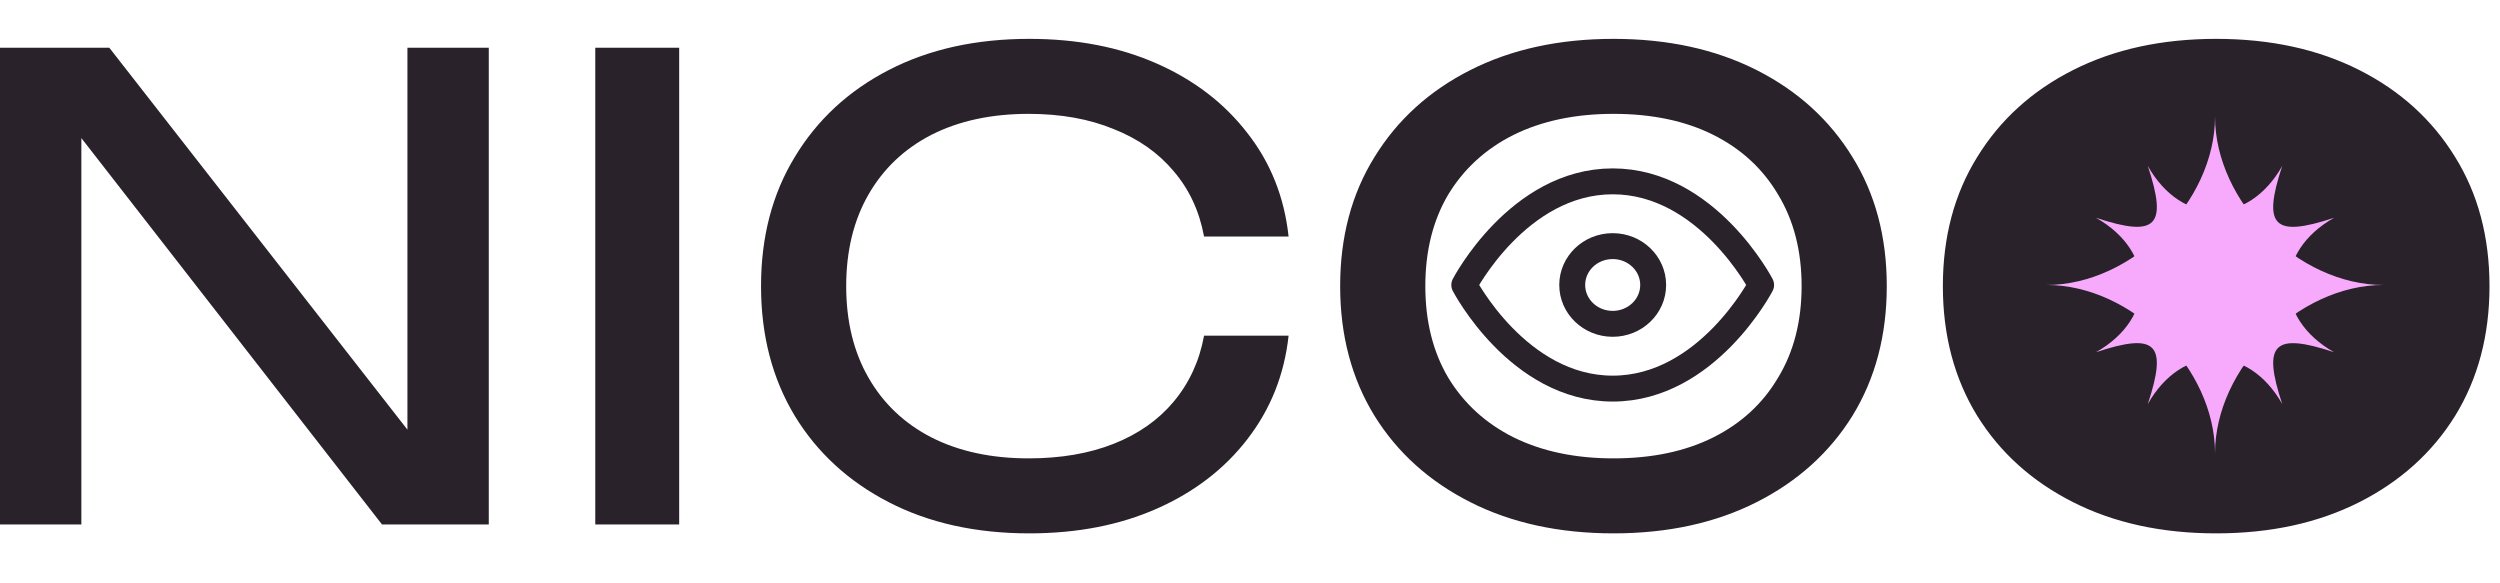 <svg width="193" height="45" viewBox="0 0 193 45" fill="none" xmlns="http://www.w3.org/2000/svg">
<g clip-path="url(#clip0_20_159)">
<path d="M34.103 36.563L31.453 36.858V3.687H37.734V40.489H29.491L3.68 7.318L6.281 7.024V40.489H0V3.687H8.44L34.103 36.563ZM45.955 3.687H52.432V40.489H45.955V3.687ZM99.479 25.915C99.152 28.925 98.089 31.591 96.29 33.914C94.523 36.204 92.201 37.986 89.322 39.262C86.443 40.538 83.156 41.176 79.459 41.176C75.337 41.176 71.723 40.374 68.615 38.772C65.507 37.169 63.086 34.944 61.353 32.098C59.619 29.219 58.752 25.883 58.752 22.088C58.752 18.293 59.619 14.973 61.353 12.127C63.086 9.248 65.507 7.007 68.615 5.404C71.723 3.801 75.337 3 79.459 3C83.156 3 86.443 3.638 89.322 4.914C92.201 6.19 94.523 7.972 96.29 10.262C98.089 12.552 99.152 15.218 99.479 18.261H92.953C92.593 16.298 91.808 14.613 90.598 13.206C89.42 11.8 87.883 10.72 85.985 9.968C84.088 9.183 81.896 8.79 79.41 8.79C76.531 8.79 74.029 9.33 71.903 10.409C69.809 11.489 68.19 13.027 67.045 15.022C65.9 17.017 65.327 19.373 65.327 22.088C65.327 24.803 65.9 27.159 67.045 29.154C68.19 31.149 69.809 32.687 71.903 33.767C74.029 34.846 76.531 35.386 79.41 35.386C81.896 35.386 84.088 35.01 85.985 34.257C87.883 33.505 89.42 32.425 90.598 31.019C91.808 29.579 92.593 27.878 92.953 25.915H99.479ZM124.56 41.176C120.372 41.176 116.692 40.374 113.519 38.772C110.346 37.169 107.876 34.944 106.11 32.098C104.343 29.219 103.46 25.883 103.46 22.088C103.46 18.293 104.343 14.973 106.11 12.127C107.876 9.248 110.346 7.007 113.519 5.404C116.692 3.801 120.372 3 124.56 3C128.747 3 132.427 3.801 135.6 5.404C138.773 7.007 141.243 9.248 143.01 12.127C144.776 14.973 145.659 18.293 145.659 22.088C145.659 25.883 144.776 29.219 143.01 32.098C141.243 34.944 138.773 37.169 135.6 38.772C132.427 40.374 128.747 41.176 124.56 41.176ZM124.56 35.386C127.536 35.386 130.104 34.846 132.263 33.767C134.422 32.687 136.091 31.149 137.269 29.154C138.479 27.159 139.084 24.803 139.084 22.088C139.084 19.373 138.479 17.017 137.269 15.022C136.091 13.027 134.422 11.489 132.263 10.409C130.104 9.33 127.536 8.79 124.56 8.79C121.615 8.79 119.047 9.33 116.856 10.409C114.697 11.489 113.012 13.027 111.802 15.022C110.624 17.017 110.035 19.373 110.035 22.088C110.035 24.803 110.624 27.159 111.802 29.154C113.012 31.149 114.697 32.687 116.856 33.767C119.047 34.846 121.615 35.386 124.56 35.386ZM171.089 41.176C166.902 41.176 163.222 40.374 160.049 38.772C156.875 37.169 154.406 34.944 152.639 32.098C150.873 29.219 149.989 25.883 149.989 22.088C149.989 18.293 150.873 14.973 152.639 12.127C154.406 9.248 156.875 7.007 160.049 5.404C163.222 3.801 166.902 3 171.089 3C175.276 3 178.957 3.801 182.13 5.404C185.303 7.007 187.773 9.248 189.539 12.127C191.306 14.973 192.189 18.293 192.189 22.088C192.189 25.883 191.306 29.219 189.539 32.098C187.773 34.944 185.303 37.169 182.13 38.772C178.957 40.374 175.276 41.176 171.089 41.176Z" fill="#29222A"/>
<path d="M161.808 27.191C166.473 24.558 166.473 19.445 161.808 16.812C166.473 18.356 167.356 17.474 165.81 12.81C168.442 17.476 173.556 17.476 176.189 12.81C174.644 17.476 175.527 18.358 180.192 16.812C175.527 19.445 175.527 24.558 180.192 27.191C175.527 25.646 174.644 26.529 176.189 31.192C173.556 26.527 168.442 26.527 165.81 31.192C167.354 26.527 166.471 25.644 161.808 27.191Z" fill="#F7AAFC"/>
<path d="M158 22C164.597 22 171 15.597 171 9C171 15.597 177.403 22 184 22C177.403 22 171 28.403 171 35C171 28.403 164.597 22 158 22Z" fill="#F7AAFC"/>
<path d="M113.042 22C113.042 22 117.208 14 124.5 14C131.792 14 135.958 22 135.958 22C135.958 22 131.792 30 124.5 30C117.208 30 113.042 22 113.042 22Z" stroke="#29222A" stroke-width="2" stroke-linecap="round" stroke-linejoin="round"/>
<path d="M124.5 25C126.226 25 127.625 23.657 127.625 22C127.625 20.343 126.226 19 124.5 19C122.774 19 121.375 20.343 121.375 22C121.375 23.657 122.774 25 124.5 25Z" stroke="#29222A" stroke-width="2" stroke-linecap="round" stroke-linejoin="round"/>
</g>
<defs>
<clipPath id="clip0_20_159">
<rect width="192.188" height="44.98" fill="white"/>
</clipPath>
</defs>
</svg>
